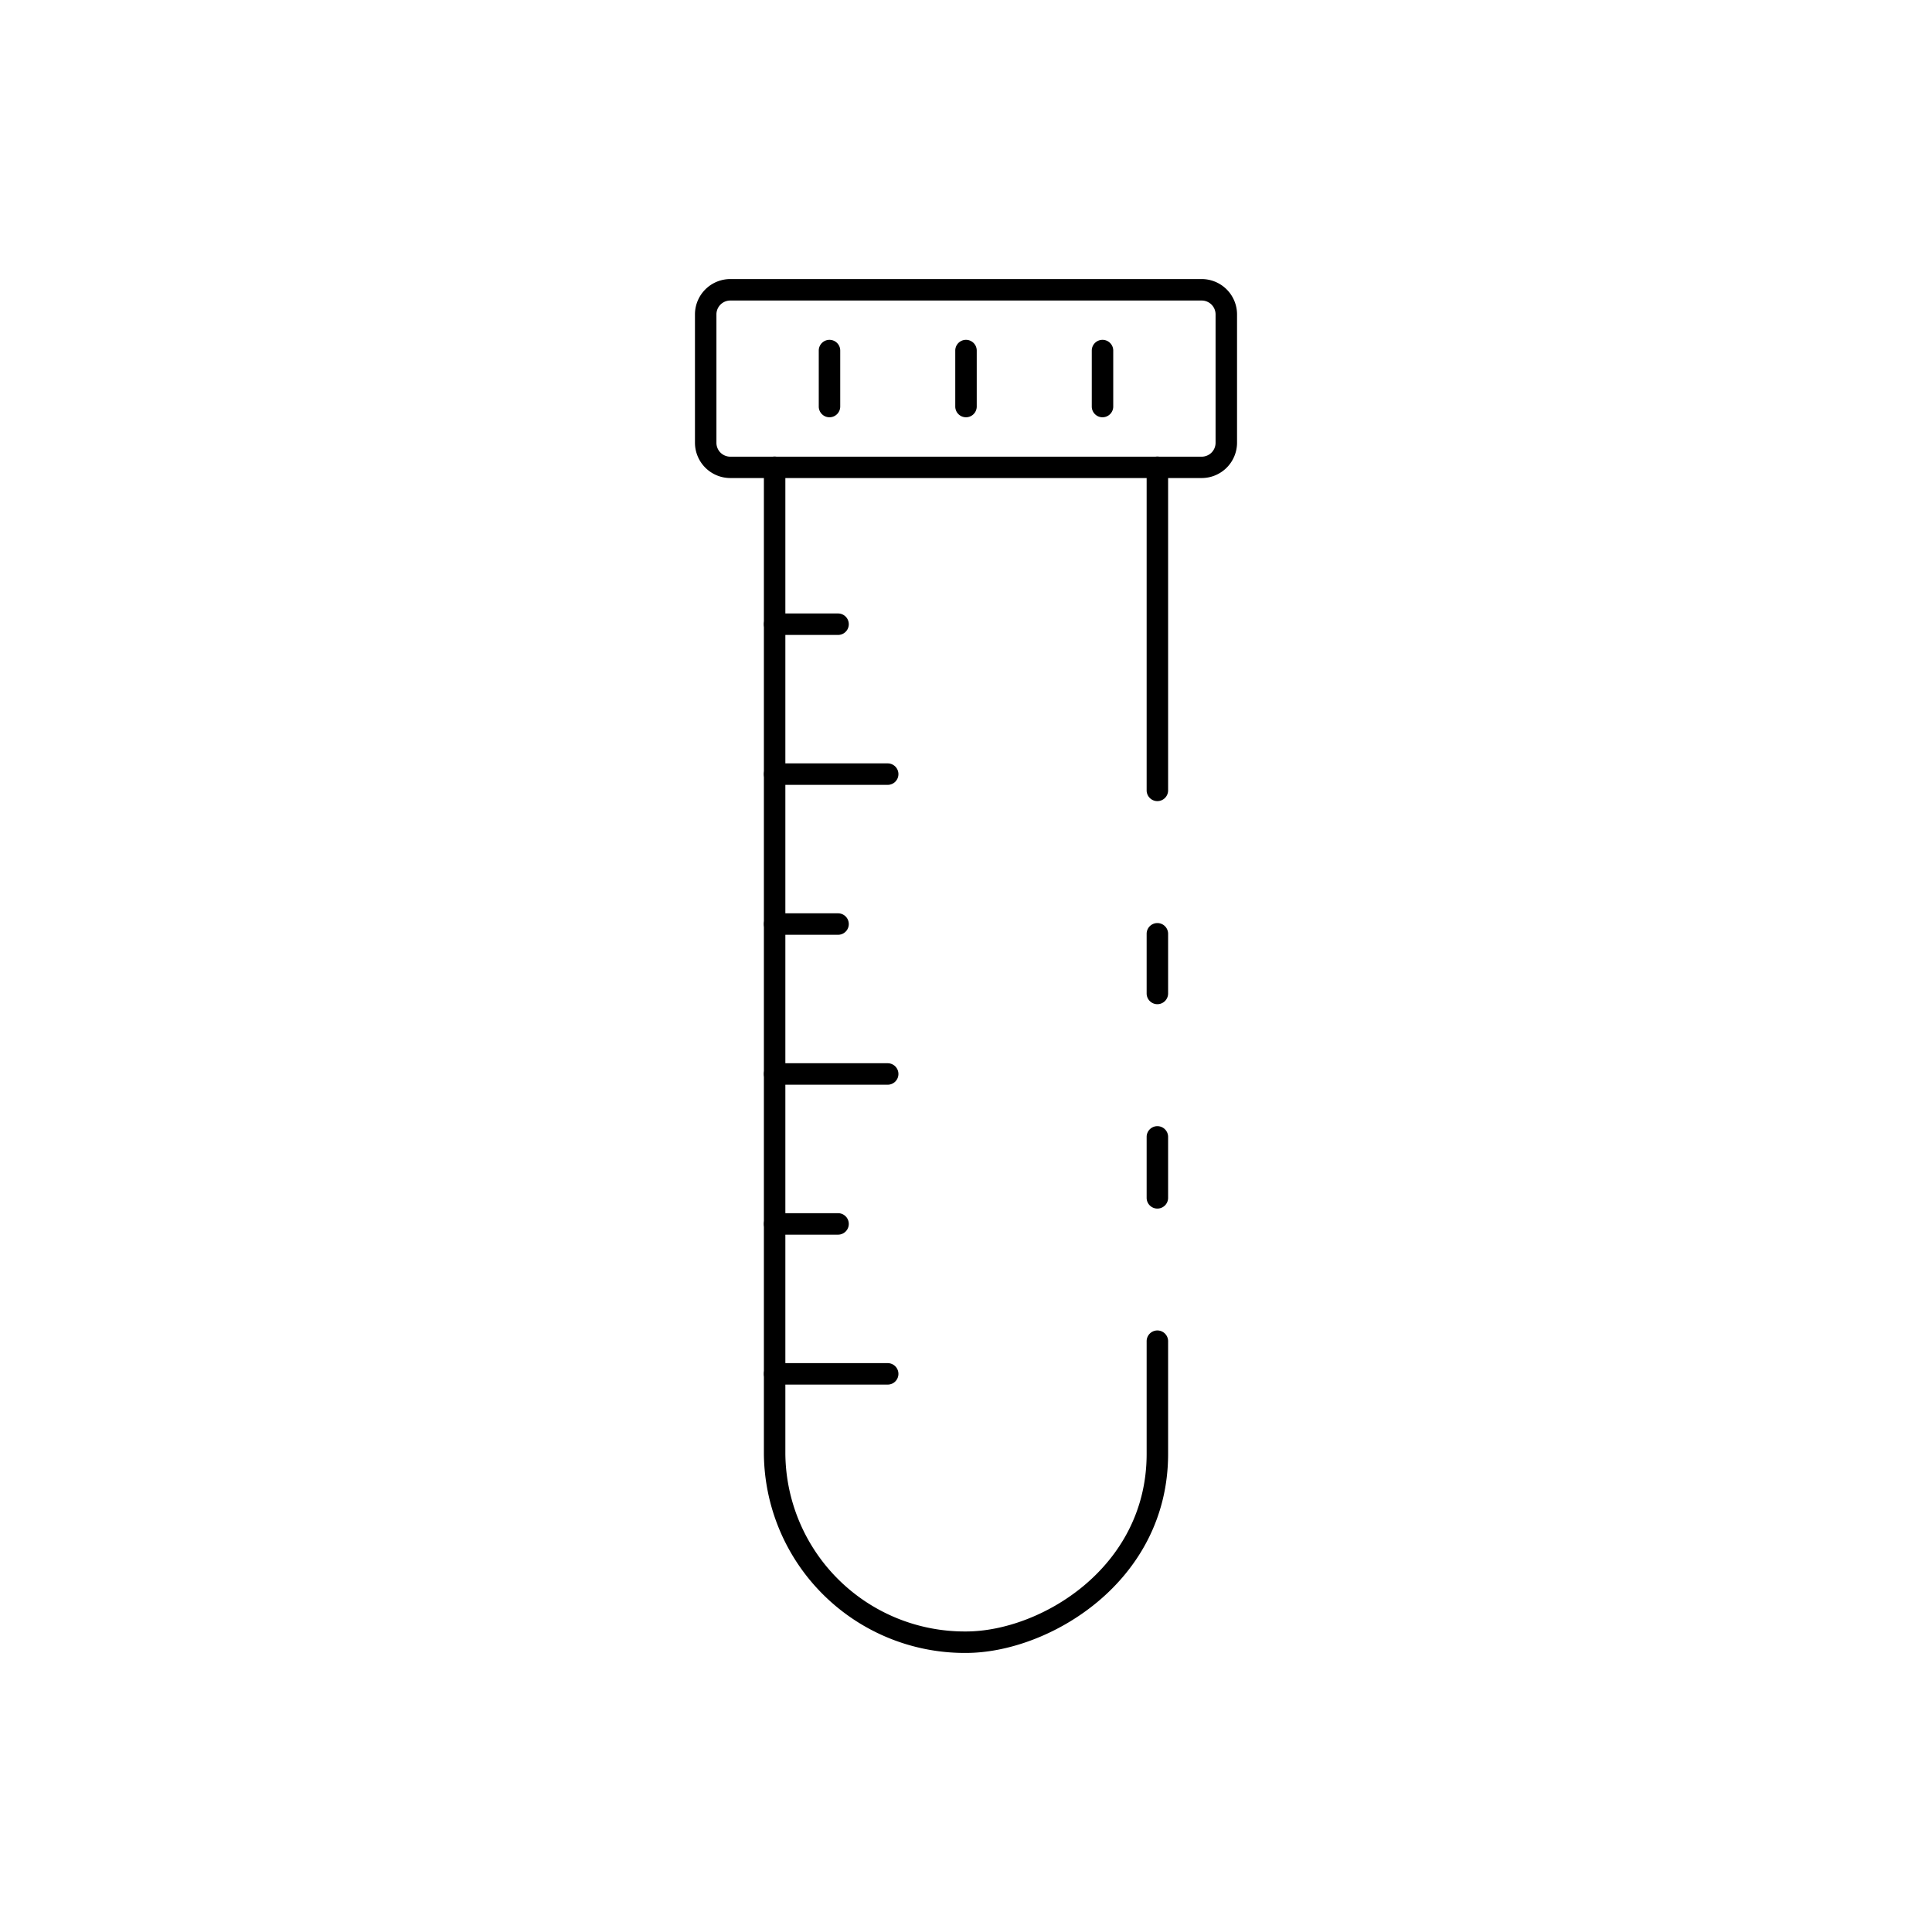 <svg id="Layer_1" height="512" viewBox="0 0 90 90" width="512" xmlns="http://www.w3.org/2000/svg" data-name="Layer 1"><path d="m39.04 57.515h-2.955a.5.5 0 1 1 0-1h2.955a.5.5 0 1 1 0 1z"/><path d="m41.352 64.5h-5.267a.5.5 0 0 1 0-1h5.267a.5.5 0 1 1 0 1z"/><path d="m53.915 56.3a.5.5 0 0 1 -.5-.5v-2.839a.5.5 0 0 1 1 0v2.839a.5.5 0 0 1 -.5.5z"/><path d="m53.915 37.319a.5.5 0 0 1 -.5-.5v-15.05a.5.5 0 0 1 1 0v15.05a.5.5 0 0 1 -.5.5z"/><path d="m45 77a9.355 9.355 0 0 1 -9.415-9.272v-45.959a.5.5 0 0 1 1 0v45.959a8.354 8.354 0 0 0 8.415 8.272c3.439 0 8.415-2.946 8.415-8.272v-5.25a.5.5 0 0 1 1 0v5.25c0 5.972-5.567 9.272-9.415 9.272z"/><path d="m53.915 46.779a.5.5 0 0 1 -.5-.5v-2.779a.5.5 0 0 1 1 0v2.778a.5.5 0 0 1 -.5.501z"/><path d="m39.04 29.578h-2.955a.5.5 0 0 1 0-1h2.955a.5.5 0 0 1 0 1z"/><path d="m41.352 36.562h-5.267a.5.5 0 1 1 0-1h5.267a.5.5 0 0 1 0 1z"/><path d="m39.04 43.546h-2.955a.5.5 0 0 1 0-1h2.955a.5.5 0 0 1 0 1z"/><path d="m41.352 50.53h-5.267a.5.5 0 0 1 0-1h5.267a.5.5 0 1 1 0 1z"/><path d="m55.971 22.269h-21.942a1.648 1.648 0 0 1 -1.655-1.637v-6a1.647 1.647 0 0 1 1.655-1.632h21.942a1.647 1.647 0 0 1 1.655 1.637v6a1.648 1.648 0 0 1 -1.655 1.632zm-21.942-8.269a.647.647 0 0 0 -.655.637v6a.647.647 0 0 0 .655.637h21.942a.647.647 0 0 0 .655-.637v-6a.647.647 0 0 0 -.655-.637z"/><path d="m51.359 19.438a.5.5 0 0 1 -.5-.5v-2.607a.5.5 0 1 1 1 0v2.607a.5.5 0 0 1 -.5.5z"/><path d="m45 19.438a.5.5 0 0 1 -.5-.5v-2.607a.5.5 0 0 1 1 0v2.607a.5.5 0 0 1 -.5.5z"/><path d="m38.641 19.438a.5.5 0 0 1 -.5-.5v-2.607a.5.5 0 1 1 1 0v2.607a.5.5 0 0 1 -.5.5z"/></svg>